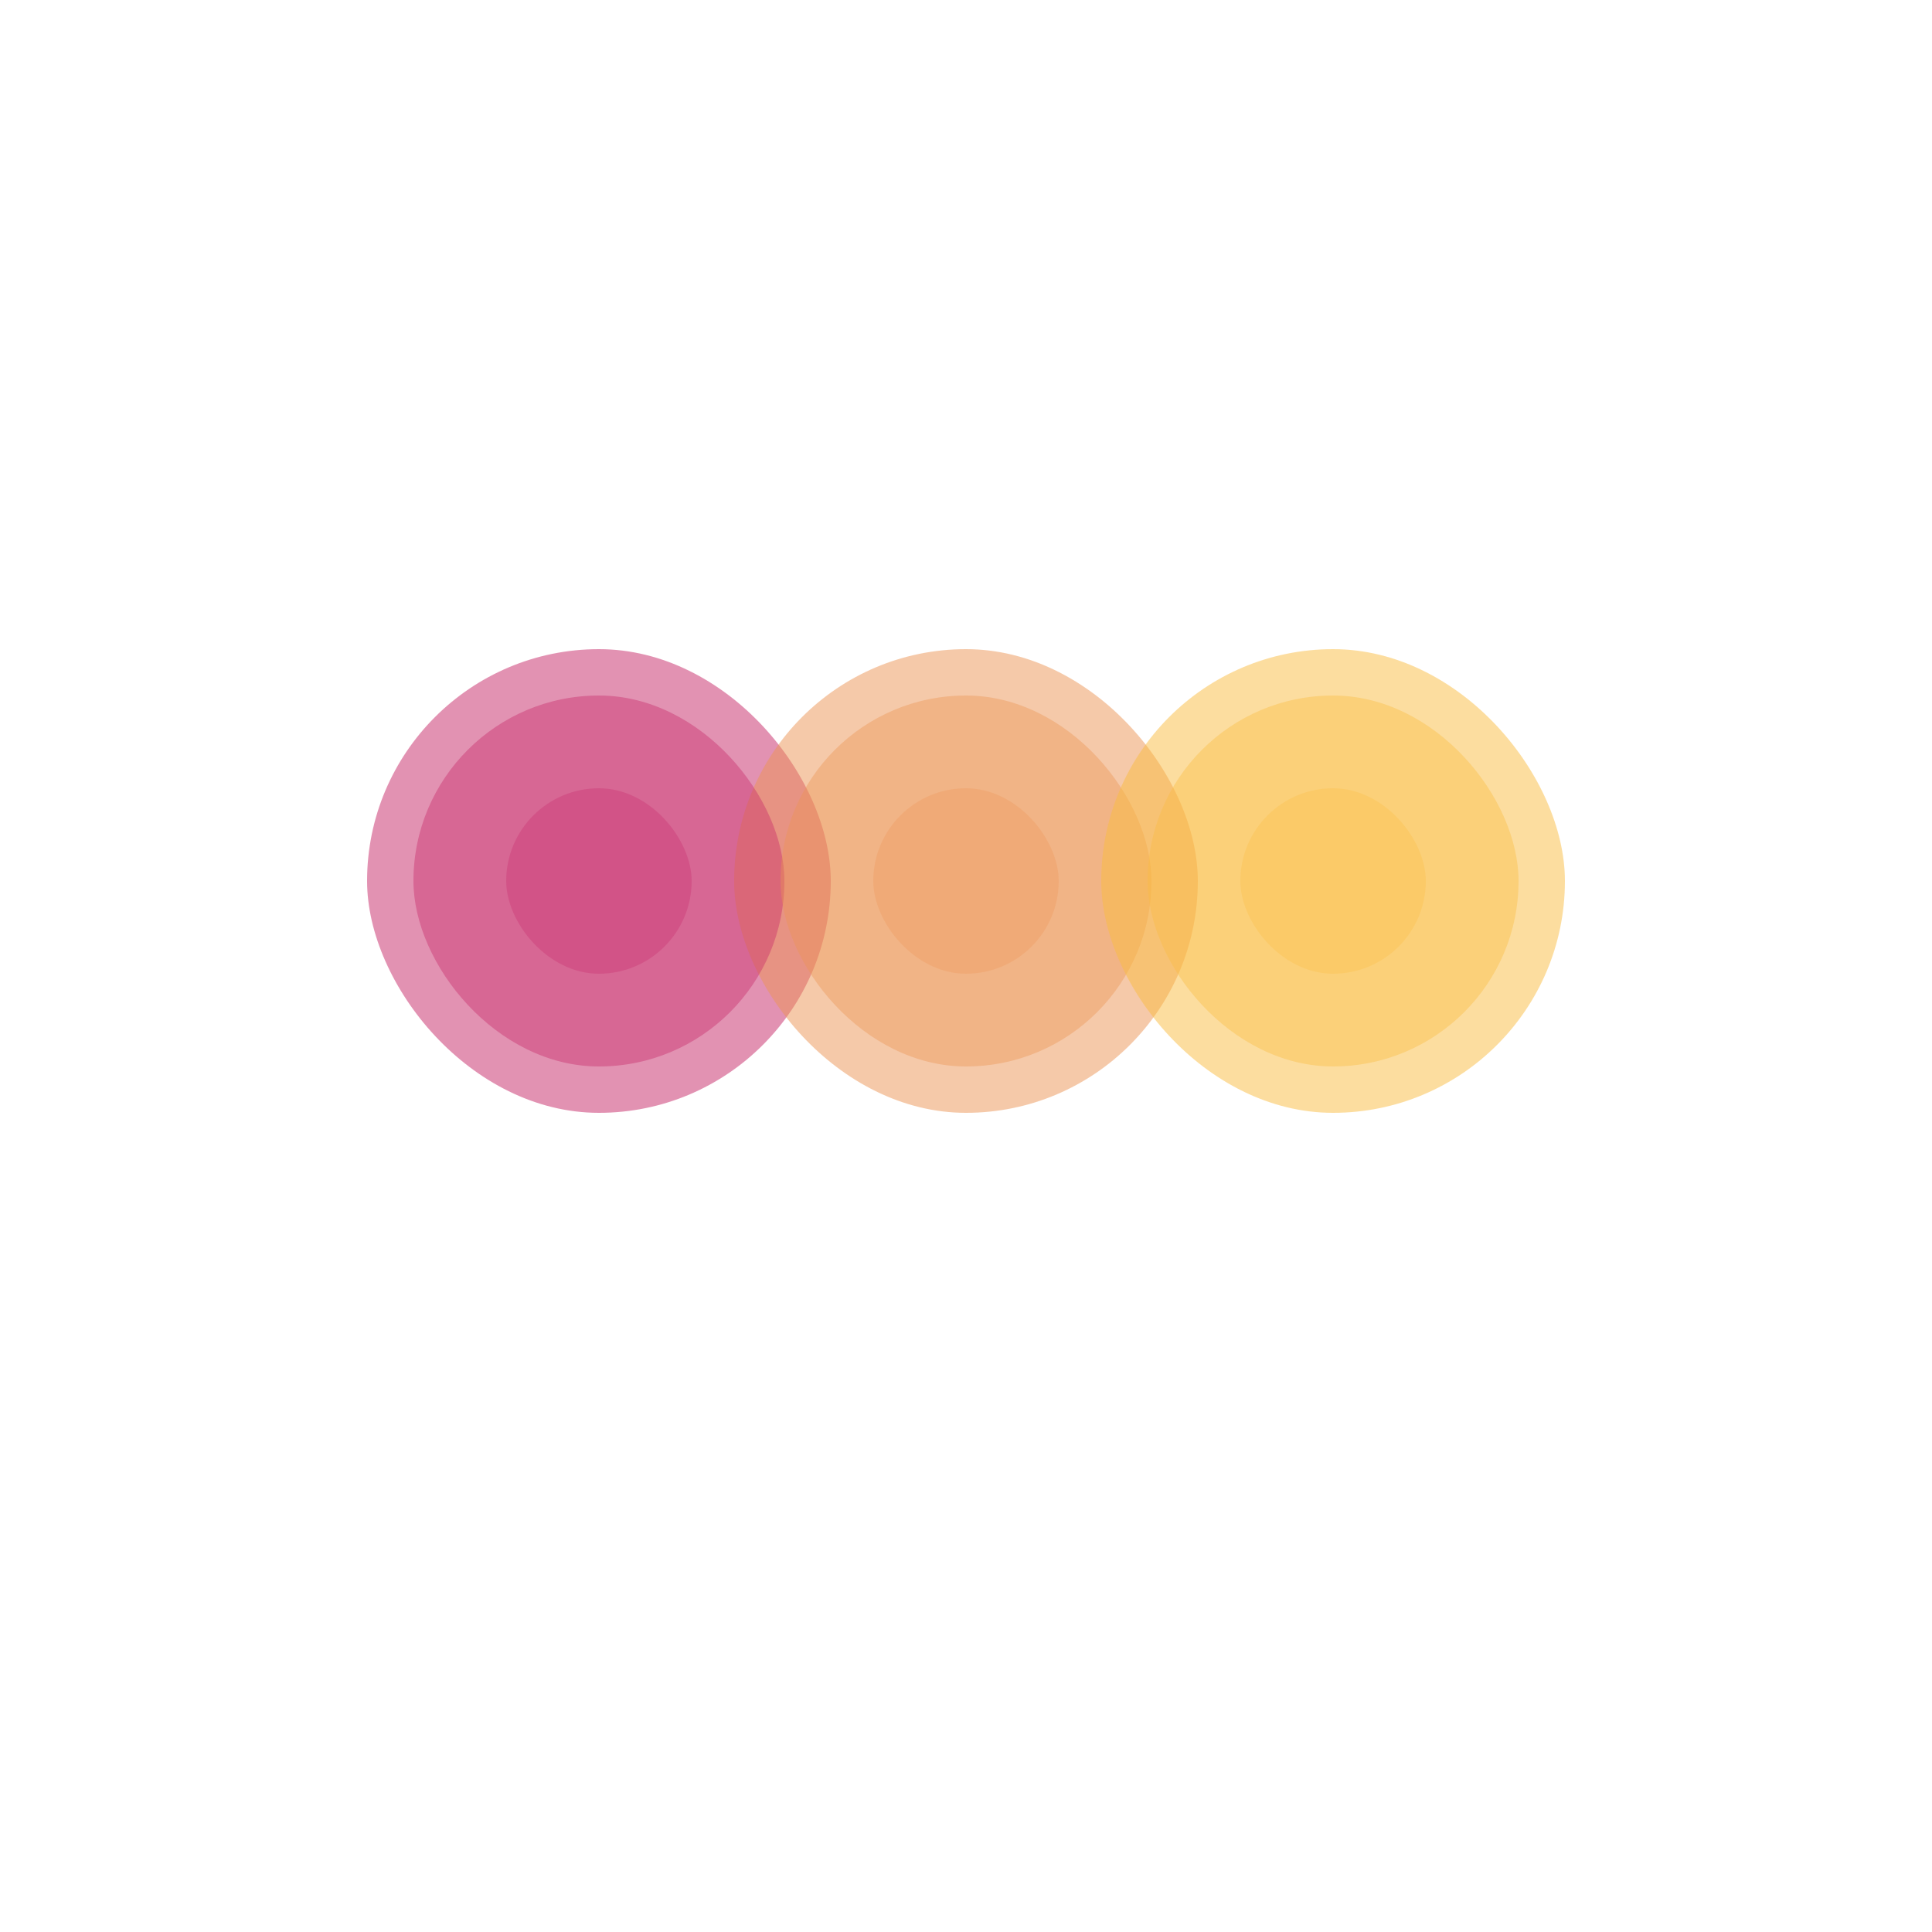 <svg viewBox="0 0 500 500" version="1.1" id="svg_null">
    <g id="root" stroke="none" stroke-width="1" fill="none" fill-rule="evenodd">
        <g id="shapes" transform="translate(95, 168)">
            <rect id="shape.primary" fill="#c72767" opacity=".5" x="0" y="0" width="120" height="120" rx="60"></rect>
            <rect id="shape.secondary" fill="#ec9454" opacity=".5" x="95" y="0" width="120" height="120" rx="60"></rect>
            <rect id="shape.primary" fill="#c72767" opacity=".4" x="12" y="12" width="96" height="96" rx="48"></rect>
            <rect id="shape.secondary" fill="#ec9454" opacity=".4" x="107" y="12" width="96" height="96" rx="48"></rect>
            <rect id="shape.primary" fill="#c72767" opacity=".3" x="36" y="36" width="48" height="48" rx="24"></rect>
            <rect id="shape.secondary" fill="#ec9454" opacity=".3" x="131" y="36" width="48" height="48" rx="24"></rect>
            <rect id="shape.accent" fill="#fabc41" opacity=".5" x="190" y="0" width="120" height="120" rx="60"></rect>
            <rect id="shape.accent" fill="#fabc41" opacity=".4" x="202" y="12" width="96" height="96" rx="48"></rect>
            <rect id="shape.accent" fill="#fabc41" opacity=".3" x="226" y="36" width="48" height="48" rx="24"></rect>
        </g>
    </g>
</svg>